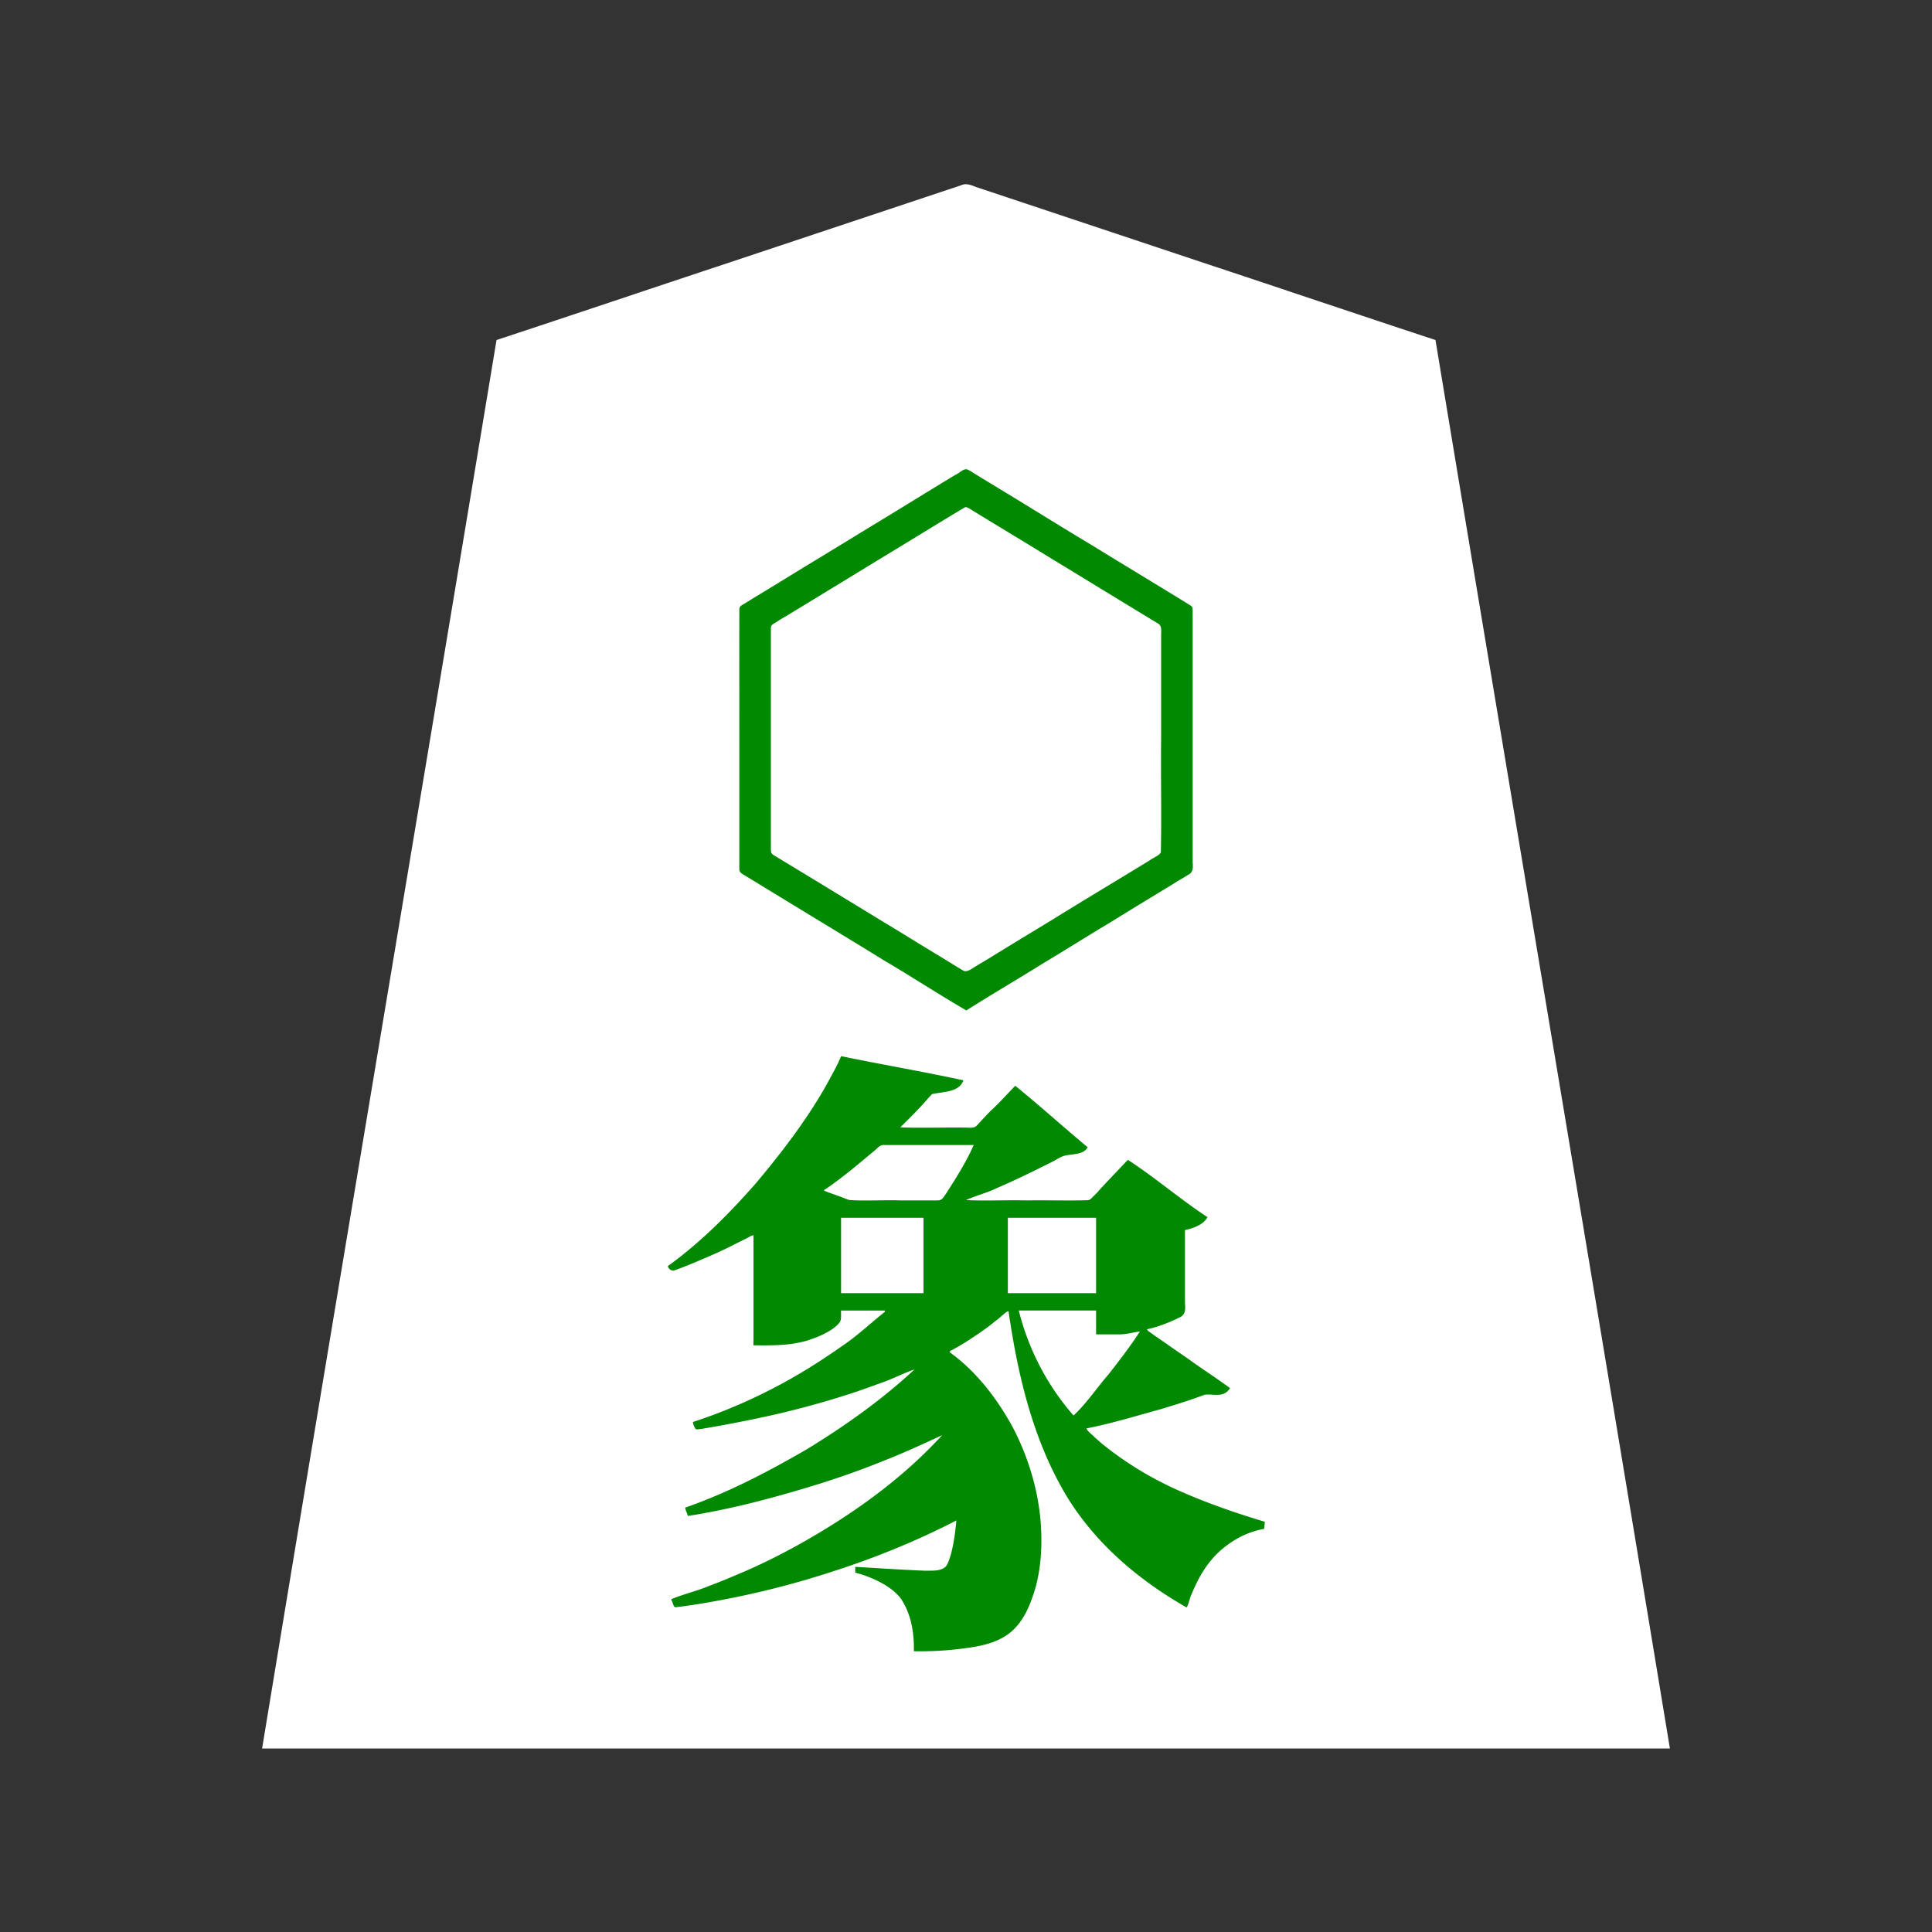 <svg xmlns="http://www.w3.org/2000/svg" width="3000" height="3000"><rect width="100%" height="100%" fill="#333333" stroke="none"/><path d="M407 2715h2186c-120.11-729.14-243.257-1457.94-364-2187-121.653-40.09-243.099-81.112-364.7-121.395-91.164-30.407-182.32-60.766-273.474-91.162a32206 32206 0 0 1-51.529-17.183c-8.003-2.659-16.01-5.346-24-8-7.038-2.654-14.998-6.446-23.453-2.372-120.19 40.07-240.392 80.12-360.578 120.183C1011.124 447.878 891.186 488.387 771 528c-120.737 729.033-243.897 1457.913-364 2187m632-748.375c1.28 4.137 6.084 5.727 9.556 4.12 20.866-7.396 41.043-16.473 61.341-25.226 10.033-4.704 20.183-9.173 29.938-14.447 5.325-2.693 10.7-5.317 16.01-8.008 4.742-2.281 10.075-6.226 15.155-6.064v171c27.32.331 55.084.387 81.564-7.435 12.015-3.86 23.975-8.51 34.756-15.133 5.547-3.261 10.635-7.25 14.801-12.18 4.314-4.88 2.36-13.454 2.879-19.252h70v4c-22.055 17.39-43.158 37.715-66.871 53.4-34.593 24.416-70.713 46.944-108.423 66.254-39.477 20.294-80.443 37.742-122.706 51.346.904 3.279 3.197 7.546 4.5 10 58.866-9.916 117.57-21.486 175.2-37.173 27.986-7.437 55.587-16.284 82.996-25.57 14.167-4.817 28.05-10.39 42.018-15.73 6.892-2.694 13.705-5.562 20.513-8.429 5.977-1.892 13.513-6.724 18.773-7.098-.6 3.88-5.92 6.564-8.602 10.102-49.672 46.21-106.473 83.887-163.913 119.51-58.582 34.387-119.665 64.445-183.485 87.888 1.862 3.125 2.94 7.374 4 10.5 68.736-12.108 136.672-28.977 203.168-50.211 33.413-10.49 66.397-22.431 98.904-35.441 15.93-6.598 32.045-12.754 47.68-20.031 15.036-5.476 31.152-16.251 45.248-20.317-.662 4.406-5.809 8.529-8.975 12.475-55.454 57.345-119.946 105.3-188.65 145.584-69.965 41.031-144.574 74.81-222.375 97.941.991 3.856 2.821 9.185 4.5 12a1422 1422 0 0 0 228.105-50.755c36.138-11.541 72.017-23.876 107.114-38.323 17.634-6.803 34.731-14.827 52.01-22.426 8.188-3.96 16.403-7.825 24.634-11.674 8.89-3.206 17.762-10.496 25.637-11.822-.966 18.061-3.928 36.067-8.16 53.63-1.903 6.042-3.951 13.348-7.046 18.322-6.964 9.57-22.802 7.69-32.756 8.047-36.374-1.443-72.723-3.603-109.038-5.999v7c25.487 6.612 55.563 20.352 70.658 40.049 16.241 23.934 21 53.602 20.342 81.951 28.601.55 57.15-1.436 85.408-5.744 19.928-2.943 40.188-7.856 57.086-19.407 25.127-17.023 36.682-47.02 44.755-74.878 8.391-31.098 10.093-63.668 7.879-95.661-3.719-52.943-19.71-104.698-44.298-151.548-24.253-43.702-55.96-85.433-96.83-114.762v-4c16.568-8.385 32.482-18.934 47.809-29.487 7.735-5.286 15.244-10.884 22.414-16.904 7.417-4.226 15.27-15.29 22.777-15.609 13.667 93.93 35.279 188.65 81.684 272.402 44.612 79.549 114.696 143.17 194.316 186.598 7.295-28.8 22.101-55.82 41.784-77.988 20.122-22.149 47.97-37.294 77.216-43.012.169-3.014.68-6.005 1-9-51.198-15.39-102.012-33.167-150.363-56.178-23.731-11.544-46.609-24.724-68.363-39.656-11.005-7.25-21.401-15.369-31.73-23.514-5.097-4.116-10.84-9.19-15.345-13.148-4.025-3.962-10.968-9.427-11.199-14.504 38.155-7.234 75.404-18.96 112.846-29.102a1538 1538 0 0 0 54.913-17.4c9.012-4.385 18.618-7.417 28.683-5.86 8.156.803 19.39.303 25.558-8.638-20.93-16.032-43.72-30.148-65.07-45.707-10.987-7.79-22.2-15.274-33.164-23.081-5.393-3.757-10.71-7.608-16.21-11.188-4.46-3.634-13.213-7.698-13.556-13.024 16.982-3.304 36.051-11.09 50.18-18.132 11.626-4.75 8.847-15.886 8.82-24.612V1909c12.916-1.772 25.155-7.89 34-17.5-26.045-20.907-54.045-39.382-80.575-59.66-10.065-7.539-20.338-14.774-30.402-22.312-3.741-2.675-8.72-8.29-13.228-3.738-14.675 15.168-29.337 30.371-43.325 46.16-5.808 5.617-11.078 13.564-19.322 13.048-62.383.005-124.77 0-187.148.002v-2c2.527-2.943 8.27-3.362 12.253-5.256 30.022-11.05 59.504-23.588 88.109-37.92 14.875-7.393 29.772-14.769 44.356-22.693 13.438-8.216 33.487-2.068 43.282-15.131-36.658-31.27-73.193-63.607-110.5-94-11.252 11.656-22.06 23.724-33.87 34.87-8.986 8.179-16.808 17.478-25.225 26.16-3.36 3.694-9.523 3.001-14.025 2.97H1397c.534-4.583 6.397-8.15 9.602-12.102 13.36-12.995 25.542-27.101 38.395-40.578 2.704-3.338 9.176-2.211 13.63-3.18 13.378-2.511 30.989-5 35.373-18.14-61.896-13.145-124.783-23.434-186.5-37-29.65 63.78-71.152 121.537-115.09 176.111-45.5 54.831-95.54 106.87-153.41 148.889zm110-818.89V1333.4c.236 5.591-.342 12.222.32 17.314.493 4.387 7.71 6.377 11.13 9.467 31.922 19.272 63.724 38.749 95.476 58.275 47.94 29.289 96.009 58.352 143.89 87.733 23.664 14.679 47.616 28.87 71.278 43.542 6.098 3.524 12.045 7.265 18 11 4.393 2.678 9.636 6.901 13.883 4.579 13.463-7.491 26.275-16.166 39.563-23.954 38.392-23.21 76.52-46.814 114.863-70.085 28.905-17.36 57.471-35.28 86.376-52.628 21.297-13.363 43.026-26.016 64.315-39.374 8.166-5.033 16.391-9.93 24.535-14.974 3.608-2.058 7.134-4.271 10.66-6.458 3.168-2.158 7.417-3.478 7.598-8.568.322-67.32-.058-134.662.113-201.98V961.46c-.33-7.38 2.47-18.203-6.502-22.245-50.416-31.044-101.15-61.536-151.568-92.556-50.468-30.874-101.06-61.547-151.484-92.48-11.222-7.11-22.759-13.69-33.967-20.823-2.51-1.02-6.248-4.513-8.587-3.295-42.012 24.48-83.218 50.693-124.864 75.842-31.273 18.964-62.486 37.98-93.632 57.128-23.737 14.14-47.161 28.756-70.772 43.096-17.605 10.686-35.176 21.403-52.694 32.214-2.933 1.83-7.586 3.732-7.775 7.805-.443 67.11.08 134.219-.155 201.588m47 .207V1308.2c-.033 8.304-2.61 18.573 8.265 23.024 55.334 33.437 110.463 67.184 165.665 100.805 27.924 16.829 55.58 34.043 83.476 50.903 13.978 8.158 27.448 17.11 41.445 25.226 6.638 4.498 16.268-3.729 21.54-6.773 6.785-4.24 13.683-8.3 20.543-12.405 33.126-20.388 66.388-40.568 99.611-60.785 49.6-30.721 99.728-60.61 149.462-91.103 5.525-4.235 14.782-7.25 17.529-12.577 1.324-58.789-.24-117.797.464-176.626V986.663c-.421-6.44 2.164-15.86-5.34-19.774-43.67-26.414-87.158-53.164-130.777-79.651-43.766-26.664-87.417-53.512-131.314-79.96-9.804-6.156-19.773-12.03-29.577-18.18-5.168-4.025-10.03-3.272-14.623.343-35.689 21.99-71.593 43.612-107.359 65.468-53.26 32.596-106.726 64.88-159.936 97.548-6.79 4.057-13.582 8.087-20.269 12.303-3.072 1.489-5.709 3.618-8.39 5.633-1.182 59.063.214 118.292-.415 177.55m82 700.558v1.5c11.073 3.32 21.708 8.113 32.683 11.746 10.253 4.494 21.683 3.097 32.6 3.254h104.805c5.053-.816 12.918 1.5 15.897-2.35 10.146-13.064 18.576-27.356 26.903-41.59 4.134-7.004 8.234-14.023 11.784-21.343 3.165-7.288 9.684-15.192 10.328-22.717h-138.6c-9.183-.883-17.335 9.278-25.377 15.471-23.085 18.543-45.998 38.88-71.023 54.529v1.75zm27 160.5h130v-119h-130zm259 0h139v-119h-139zm207 57c-11.072 1.564-21.92 5.03-33.233 4.923-11.594.2-23.18-.021-34.767.077v-37h-122c.432 10.678 5.676 20.535 8.397 30.698 11.594 34.292 27.35 67.323 47.876 97.202 5.232 7.324 10.477 14.695 15.924 21.856 4.496 4.646 7.71 11.182 13.139 14.767 4.302.059 7.815-5.84 11.058-9.056 9.836-11.294 19.599-22.66 28.931-34.373 11.568-14.43 23.218-28.825 34.318-43.614 5.6-7.337 11.051-14.746 16.298-22.326 4.383-7.812 12.457-15.598 14.059-23.154" style="fill:#fff;fill-rule:evenodd;stroke:none"/><path d="M1037 1966.563c2.516 6.024 7.401 7.479 12.42 5.276 20.72-7.448 40.849-16.385 61.04-25.106 9.574-4.455 20.89-9.536 29.413-14.171 5.181-2.56 10.324-5.185 15.493-7.74 4.683-1.866 10.45-6.212 14.634-6.822v171c27.815.296 56.086.626 83.075-7.284 12.195-3.88 24.296-8.59 35.245-15.284 5.547-3.261 10.635-7.25 14.801-12.18 4.314-4.88 2.36-13.454 2.879-19.252h68v2c-22.055 17.39-43.158 37.715-66.871 53.4-34.593 24.416-70.713 46.944-108.423 66.254-39.477 20.294-80.443 37.742-122.706 51.346.129 3.302 1.766 6.95 3.287 9.523 1.162 3.552 7.167 1.36 9.685 1.336 37.81-6.357 75.445-13.639 112.844-22.054a1380 1380 0 0 0 110.892-30.202c18.486-5.747 36.637-12.41 54.809-19.005 17.703-5.923 35.041-15.283 52.483-21.098-50.918 47.257-107.837 87.652-167.046 123.819-60.37 35.067-122.872 67.708-188.954 90.681.379 4.583 3.165 8.54 4 13 69.141-10.811 137.021-29.157 203.82-49.78 33.383-10.535 66.412-22.138 98.857-35.288 31.077-12.196 62.362-26.464 92.323-40.432-55.513 60.677-122.154 110.459-192.557 152.524-35.809 21.374-72.754 40.85-110.932 57.675-19.362 8.182-38.63 16.69-58.394 23.85-19.16 8.242-40.107 12.639-59.117 20.951 2.11 2.963 2.632 7.06 4.681 10.82 1.629 2.656 6.778.389 9.087.618 9.953-1.33 19.874-2.672 29.77-4.354 70.361-11.491 139.907-28.215 207.634-50.473 65.891-21.109 130.374-47.452 191.828-79.111-1.469 17.667-3.947 35.375-8.42 52.548-1.989 6.043-3.931 13.492-7.435 18.286-7.58 8.608-22.679 6.842-32.669 7.153-36.185-1.438-72.323-3.914-108.476-5.987v9c25.487 6.612 55.563 20.352 70.658 40.049 16.241 23.934 21 53.602 20.342 81.951 29.264.561 58.49-1.306 87.404-5.743 19.926-2.938 40.195-7.854 57.09-19.408 25.27-17.155 36.844-47.397 44.904-75.445 8.41-31.545 9.911-64.533 7.739-96.952-3.713-52.82-19.585-104.47-44.073-151.238-24.205-43.911-56.114-85.76-97.064-115.214v-2c16.266-8.184 31.902-18.547 46.939-28.896 7.729-5.31 15.345-10.794 22.493-16.861 3.757-2.813 7.478-5.606 10.877-8.837 3.26-2.42 7.213-6.965 10.691-7.406 13.687 94.109 35.374 188.982 81.936 272.848 44.337 80.44 115.58 142.219 194.564 187.152 3.637-5.455 4.572-14.82 8.262-21.72 9.875-24.159 23.3-47.34 42.754-65.176 19.486-17.626 43.398-30.626 69.484-35.104.308-3.672.817-7.321 1-11-50.824-15.27-101.266-32.923-149.307-55.664-23.609-11.494-46.47-24.49-68.153-39.31-10.753-7.286-21.266-14.944-31.36-23.1-5.418-3.925-10.1-8.673-15.211-12.948-4.126-4.607-11.084-8.957-12.969-13.978 38.455-7.365 76.023-19.104 113.761-29.371 18.526-5.597 37.053-11.178 55.294-17.646 4.644-1.604 10.059-3.672 14.307-5.136 12.433-2.302 29.553 5.86 39.638-10.347-21.139-15.758-43.54-29.879-64.861-45.406-10.869-7.614-21.915-14.956-32.675-22.712-5.436-3.7-10.767-7.507-16.191-11.213-2.938-1.85-5.665-3.988-8.508-5.959-2.334-1.72-6.066-3.764-6.765-6.21 16.982-3.304 36.051-11.09 50.18-18.132 11.626-4.75 8.847-15.886 8.82-24.612V1910c13.267-2.735 28.658-8.241 35-20-42.163-27.641-81.329-61.574-123.687-89-14.657 15.557-29.525 30.923-44.026 46.628-2.475 3.274-5.532 6.07-8.39 8.974-2.626 2.295-5.925 6.798-9.073 7.035-31.825 1.036-63.79-.189-95.639.363-31.313-.76-62.998.926-94.185-.5 15.81-7.119 33.394-11.417 49.107-19.173 23.78-10.198 47.068-21.503 70.227-33.002 6.097-3.093 12.288-6.035 18.317-9.257 4.145-2.387 8.296-4.752 12.688-6.66 12.883-4.356 31.136-.89 38.661-13.908-37.764-31.363-74.439-64.657-112.5-95.5-11.336 11.581-22.145 23.65-33.87 34.87-8.995 8.201-16.908 17.414-25.236 26.225-3.695 4.316-8.313 4.16-13.239 3.905-35.286-.76-70.995.926-106.155-.5 15.024-14.828 30.1-29.633 43.742-45.731 1.875-1.979 3.742-3.971 5.635-5.9 17.82-3.872 42.127-2.702 48.623-21.369-62.998-13.629-126.839-24.471-190-37.5-6.543 16.305-15.754 31.636-24.077 47.114-30.803 53.875-68.68 103.222-108.505 150.628-41.27 46.868-85.572 91.602-136.418 128.258zM1500.5 1569c39.255-24.863 79.65-48.425 119.114-73.056 34.862-20.84 69.15-42.577 104.025-63.387a12635 12635 0 0 1 91.584-56.003c6.678-3.974 13.131-8.338 19.917-12.125 3.285-1.847 6.446-3.909 9.631-5.906 9.628-4.53 7.145-13.7 7.229-21.408V957.662c-.192-4.211.3-9.24-.324-13.068.1-3.664-5.6-5.54-7.798-7.343-48.153-29.797-96.769-58.779-144.923-88.57-48.627-29.004-96.555-59.168-145.016-88.419-11.81-7.315-23.772-14.401-35.579-21.705-5.55-3.03-12.534-8.603-17.683-9.95-5.95-.037-11.41 6.32-16.567 8.406-41.863 25.166-83.217 51.111-125.054 76.309-31.404 19.108-62.67 38.392-94.131 57.404-23.759 14.29-47.218 29.052-70.955 43.373-8.744 5.395-17.61 10.635-26.346 16.028-3.91 2.381-7.733 4.915-11.694 7.214-3.516 2.098-8.135 4-7.872 8.93-.165 73.509.03 146.994-.058 220.502v167.154c.102 5.387-.133 10.793.094 16.164.025 4.934 3.983 6.555 7.729 8.79a23627 23627 0 0 0 86.73 52.94c42.981 26.324 86.185 52.231 128.987 78.823 43.324 25.503 85.571 53.085 128.96 78.356M1197 1147.842V1307.6c.202 4.828-.299 10.544.29 14.94.222 3.693 5.097 5.889 8.338 7.903 55.195 33.388 110.243 67.007 165.302 100.586 27.785 16.701 55.26 33.894 83.02 50.618 13.746 8.16 27.17 16.872 40.953 24.963 6.463 4.927 16-4.077 21.374-6.763 6.691-4.3 13.673-8.099 20.405-12.315 32.947-20.399 66.165-40.384 99.248-60.56 49.453-30.693 99.472-60.456 149.077-90.88 5.525-4.235 14.782-7.25 17.529-12.577 1.324-58.588-.24-117.397.464-176.025V986.862c-.163-6.41 1.974-15.594-5.713-19.185-43.68-26.499-87.257-53.152-130.872-79.75-43.628-26.526-87.107-53.322-130.846-79.65-9.804-6.156-19.773-12.03-29.577-18.18-2.331-1.217-5.365-3.32-7.598-2.385-35.957 21.357-71.59 43.572-107.401 65.196-54.098 32.9-108.068 66-162.184 98.849-6.67 4.305-13.725 8.026-20.394 12.316-2.848 2.069-6.566 3.946-9.14 5.888-2.857 1.987-2.113 6.828-2.275 9.521zm82 700.533c6.426 3.361 15.19 5.592 21.338 8.24 6.406 1.87 12.371 5.018 18.811 6.762 26.25 1.773 52.739-.32 79.031.623h39.526c6.6-.125 13.192.168 19.774-.128 5.807-.26 8.326-6.21 11.577-10.49 15.615-24.232 31.227-49.001 42.943-75.382h-138c-6.264-.772-9.646 2.73-13.516 6.618-26.503 21.92-52.808 44.783-81.484 63.757M1306 2008h128v-117h-128zm259 0h137v-117h-137zm102 190c20.4-19.043 36.072-42.881 54.325-63.906 16.949-21.649 33.8-43.448 48.675-66.594-10.682 1.38-21.774 4.823-32.818 4.468-11.737.089-23.454-.014-35.182.032v-37h-120c14.777 59.829 44.348 116.69 85 163" style="fill:#028902;fill-rule:evenodd;stroke:none"/></svg>